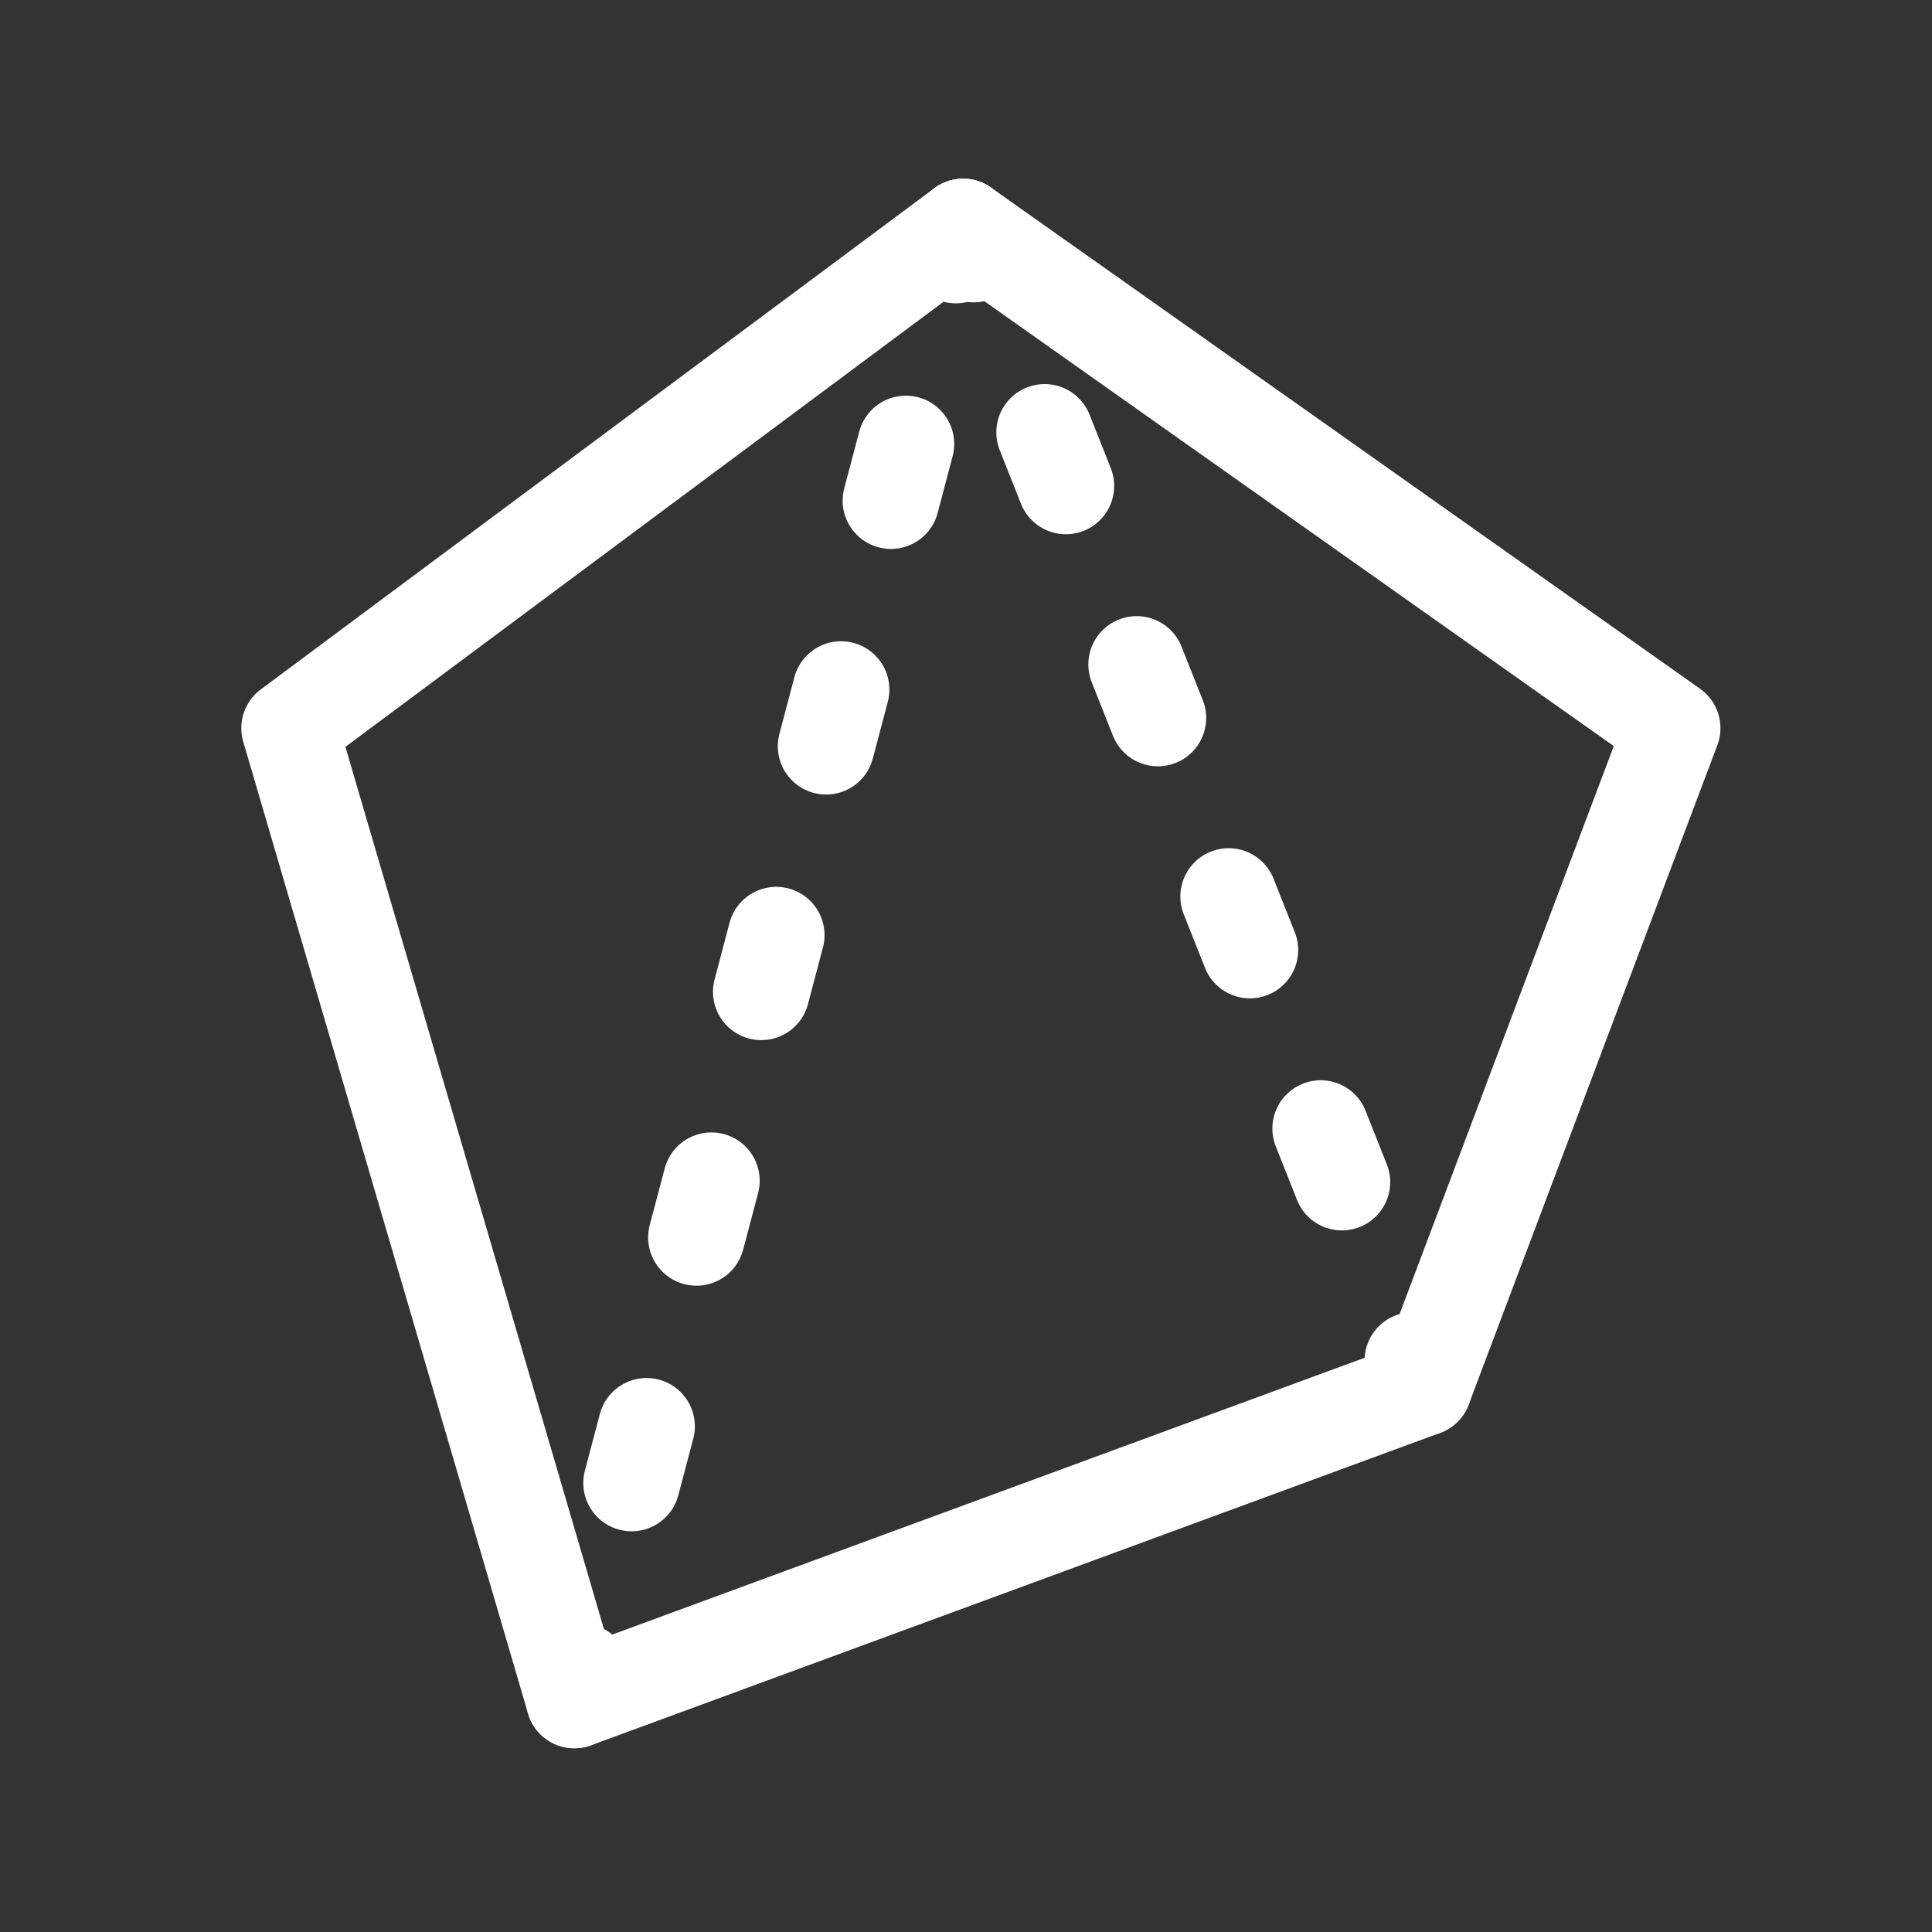 <svg id="icons" xmlns="http://www.w3.org/2000/svg" viewBox="0 0 100 100"><rect x="0" y="0" width="100" height="100" fill="#333333" stroke="none"/><polygon points="49.85 11.75 14.99 37.69 29.73 87.99 73.68 71.82 86.55 37.69 49.85 11.75" style="fill:none;stroke:#fff;stroke-linecap:round;stroke-linejoin:round;stroke-width:5px"/><line x1="49.85" y1="11.75" x2="49.47" y2="13.2" style="fill:none;stroke:#fff;stroke-linecap:round;stroke-linejoin:round;stroke-width:5px"/><line x1="46.89" y1="22.98" x2="31.4" y2="81.65" style="fill:none;stroke:#fff;stroke-linecap:round;stroke-linejoin:round;stroke-width:5px;stroke-dasharray:3.034,10.113"/><line x1="30.11" y1="86.54" x2="29.73" y2="87.99" style="fill:none;stroke:#fff;stroke-linecap:round;stroke-linejoin:round;stroke-width:5px"/><line x1="49.85" y1="11.75" x2="50.4" y2="13.15" style="fill:none;stroke:#fff;stroke-linecap:round;stroke-linejoin:round;stroke-width:5px"/><line x1="54.07" y1="22.38" x2="71.29" y2="65.81" style="fill:none;stroke:#fff;stroke-linecap:round;stroke-linejoin:round;stroke-width:5px;stroke-dasharray:2.982,9.939"/><line x1="73.13" y1="70.42" x2="73.68" y2="71.82" style="fill:none;stroke:#fff;stroke-linecap:round;stroke-linejoin:round;stroke-width:5px"/></svg>